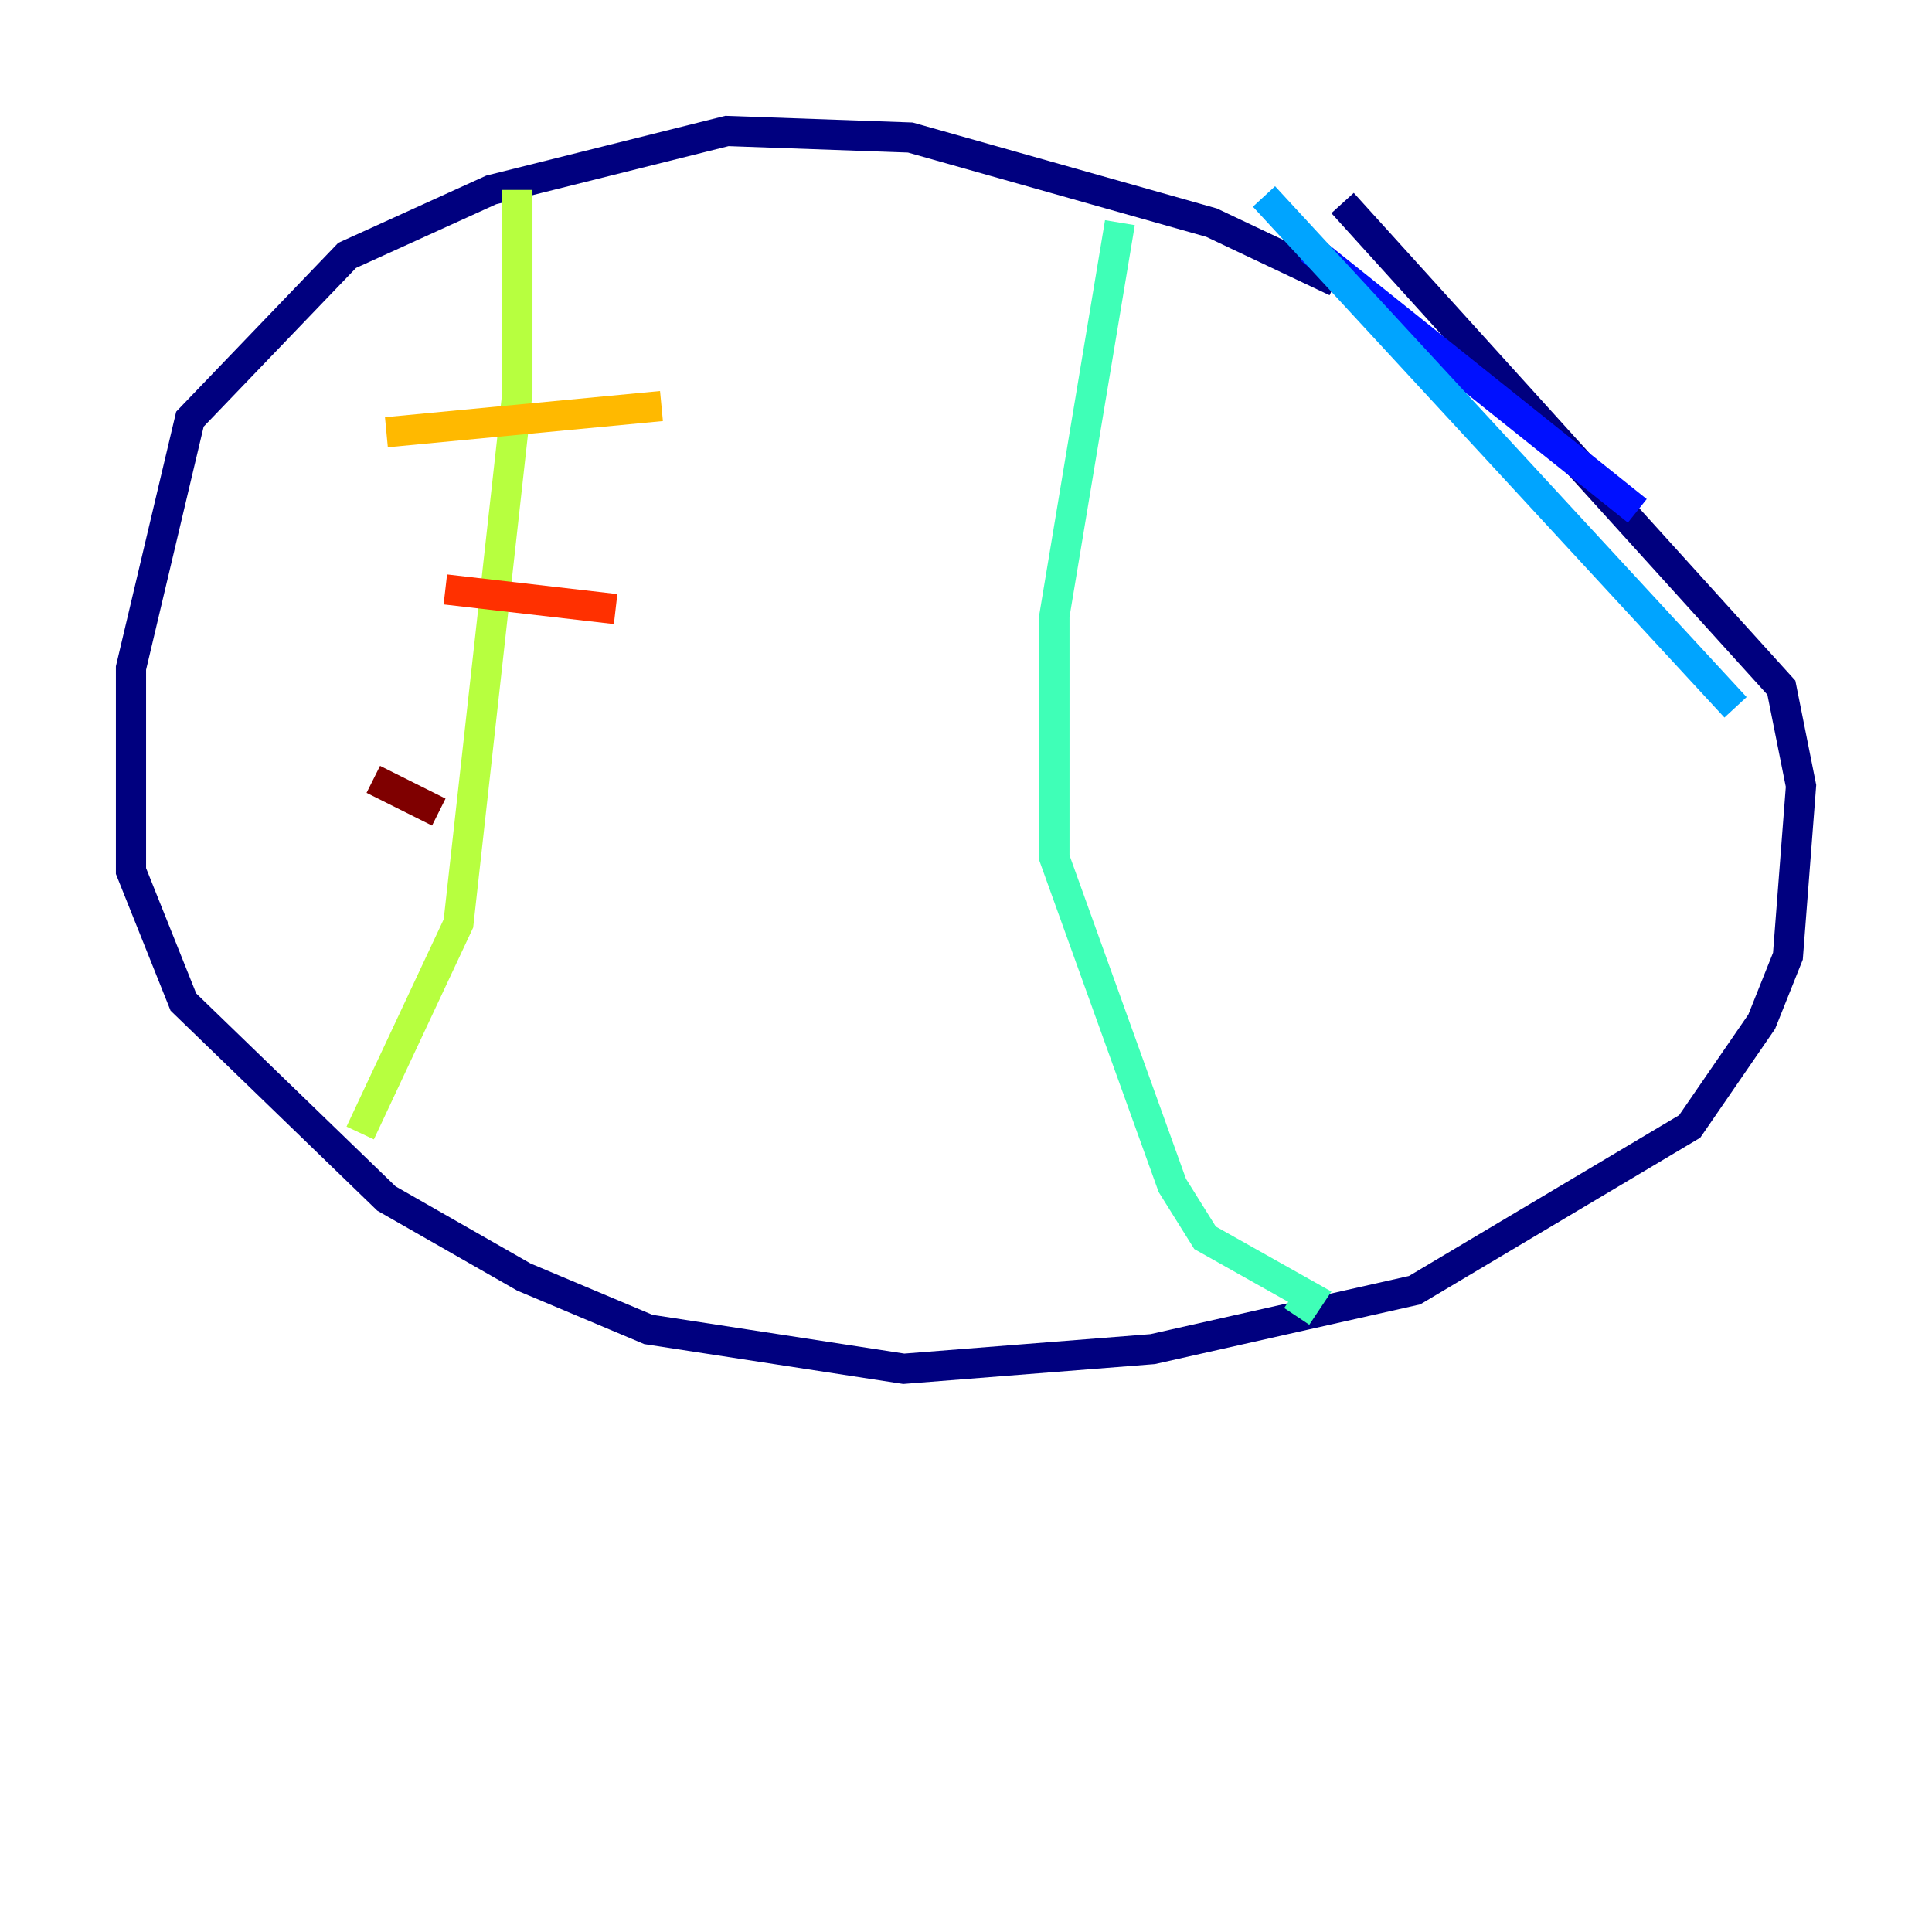 <?xml version="1.0" encoding="utf-8" ?>
<svg baseProfile="tiny" height="128" version="1.2" viewBox="0,0,128,128" width="128" xmlns="http://www.w3.org/2000/svg" xmlns:ev="http://www.w3.org/2001/xml-events" xmlns:xlink="http://www.w3.org/1999/xlink"><defs /><polyline fill="none" points="88.515,18.658 80.271,14.752 60.312,9.112 48.163,8.678 32.542,12.583 22.997,16.922 12.583,27.77 8.678,44.258 8.678,57.709 12.149,66.386 25.6,79.403 34.712,84.61 42.956,88.081 59.878,90.685 76.366,89.383 93.722,85.478 111.946,74.63 116.719,67.688 118.454,63.349 119.322,52.068 118.02,45.559 88.949,13.451" stroke="#00007f" stroke-width="2" /><polyline fill="none" points="86.78,16.488 108.475,33.844" stroke="#0010ff" stroke-width="2" /><polyline fill="none" points="114.983,46.861 83.742,13.017" stroke="#00a4ff" stroke-width="2" /><polyline fill="none" points="74.197,14.752 69.858,40.786 69.858,56.841 77.668,78.536 79.837,82.007 86.78,85.912 85.912,87.214" stroke="#3fffb7" stroke-width="2" /><polyline fill="none" points="34.278,12.583 34.278,26.034 30.373,61.18 23.864,75.064" stroke="#b7ff3f" stroke-width="2" /><polyline fill="none" points="25.6,28.637 43.824,26.902" stroke="#ffb900" stroke-width="2" /><polyline fill="none" points="29.505,39.051 40.786,40.352" stroke="#ff3000" stroke-width="2" /><polyline fill="none" points="24.732,51.634 29.071,53.803" stroke="#7f0000" stroke-width="2" /></svg>